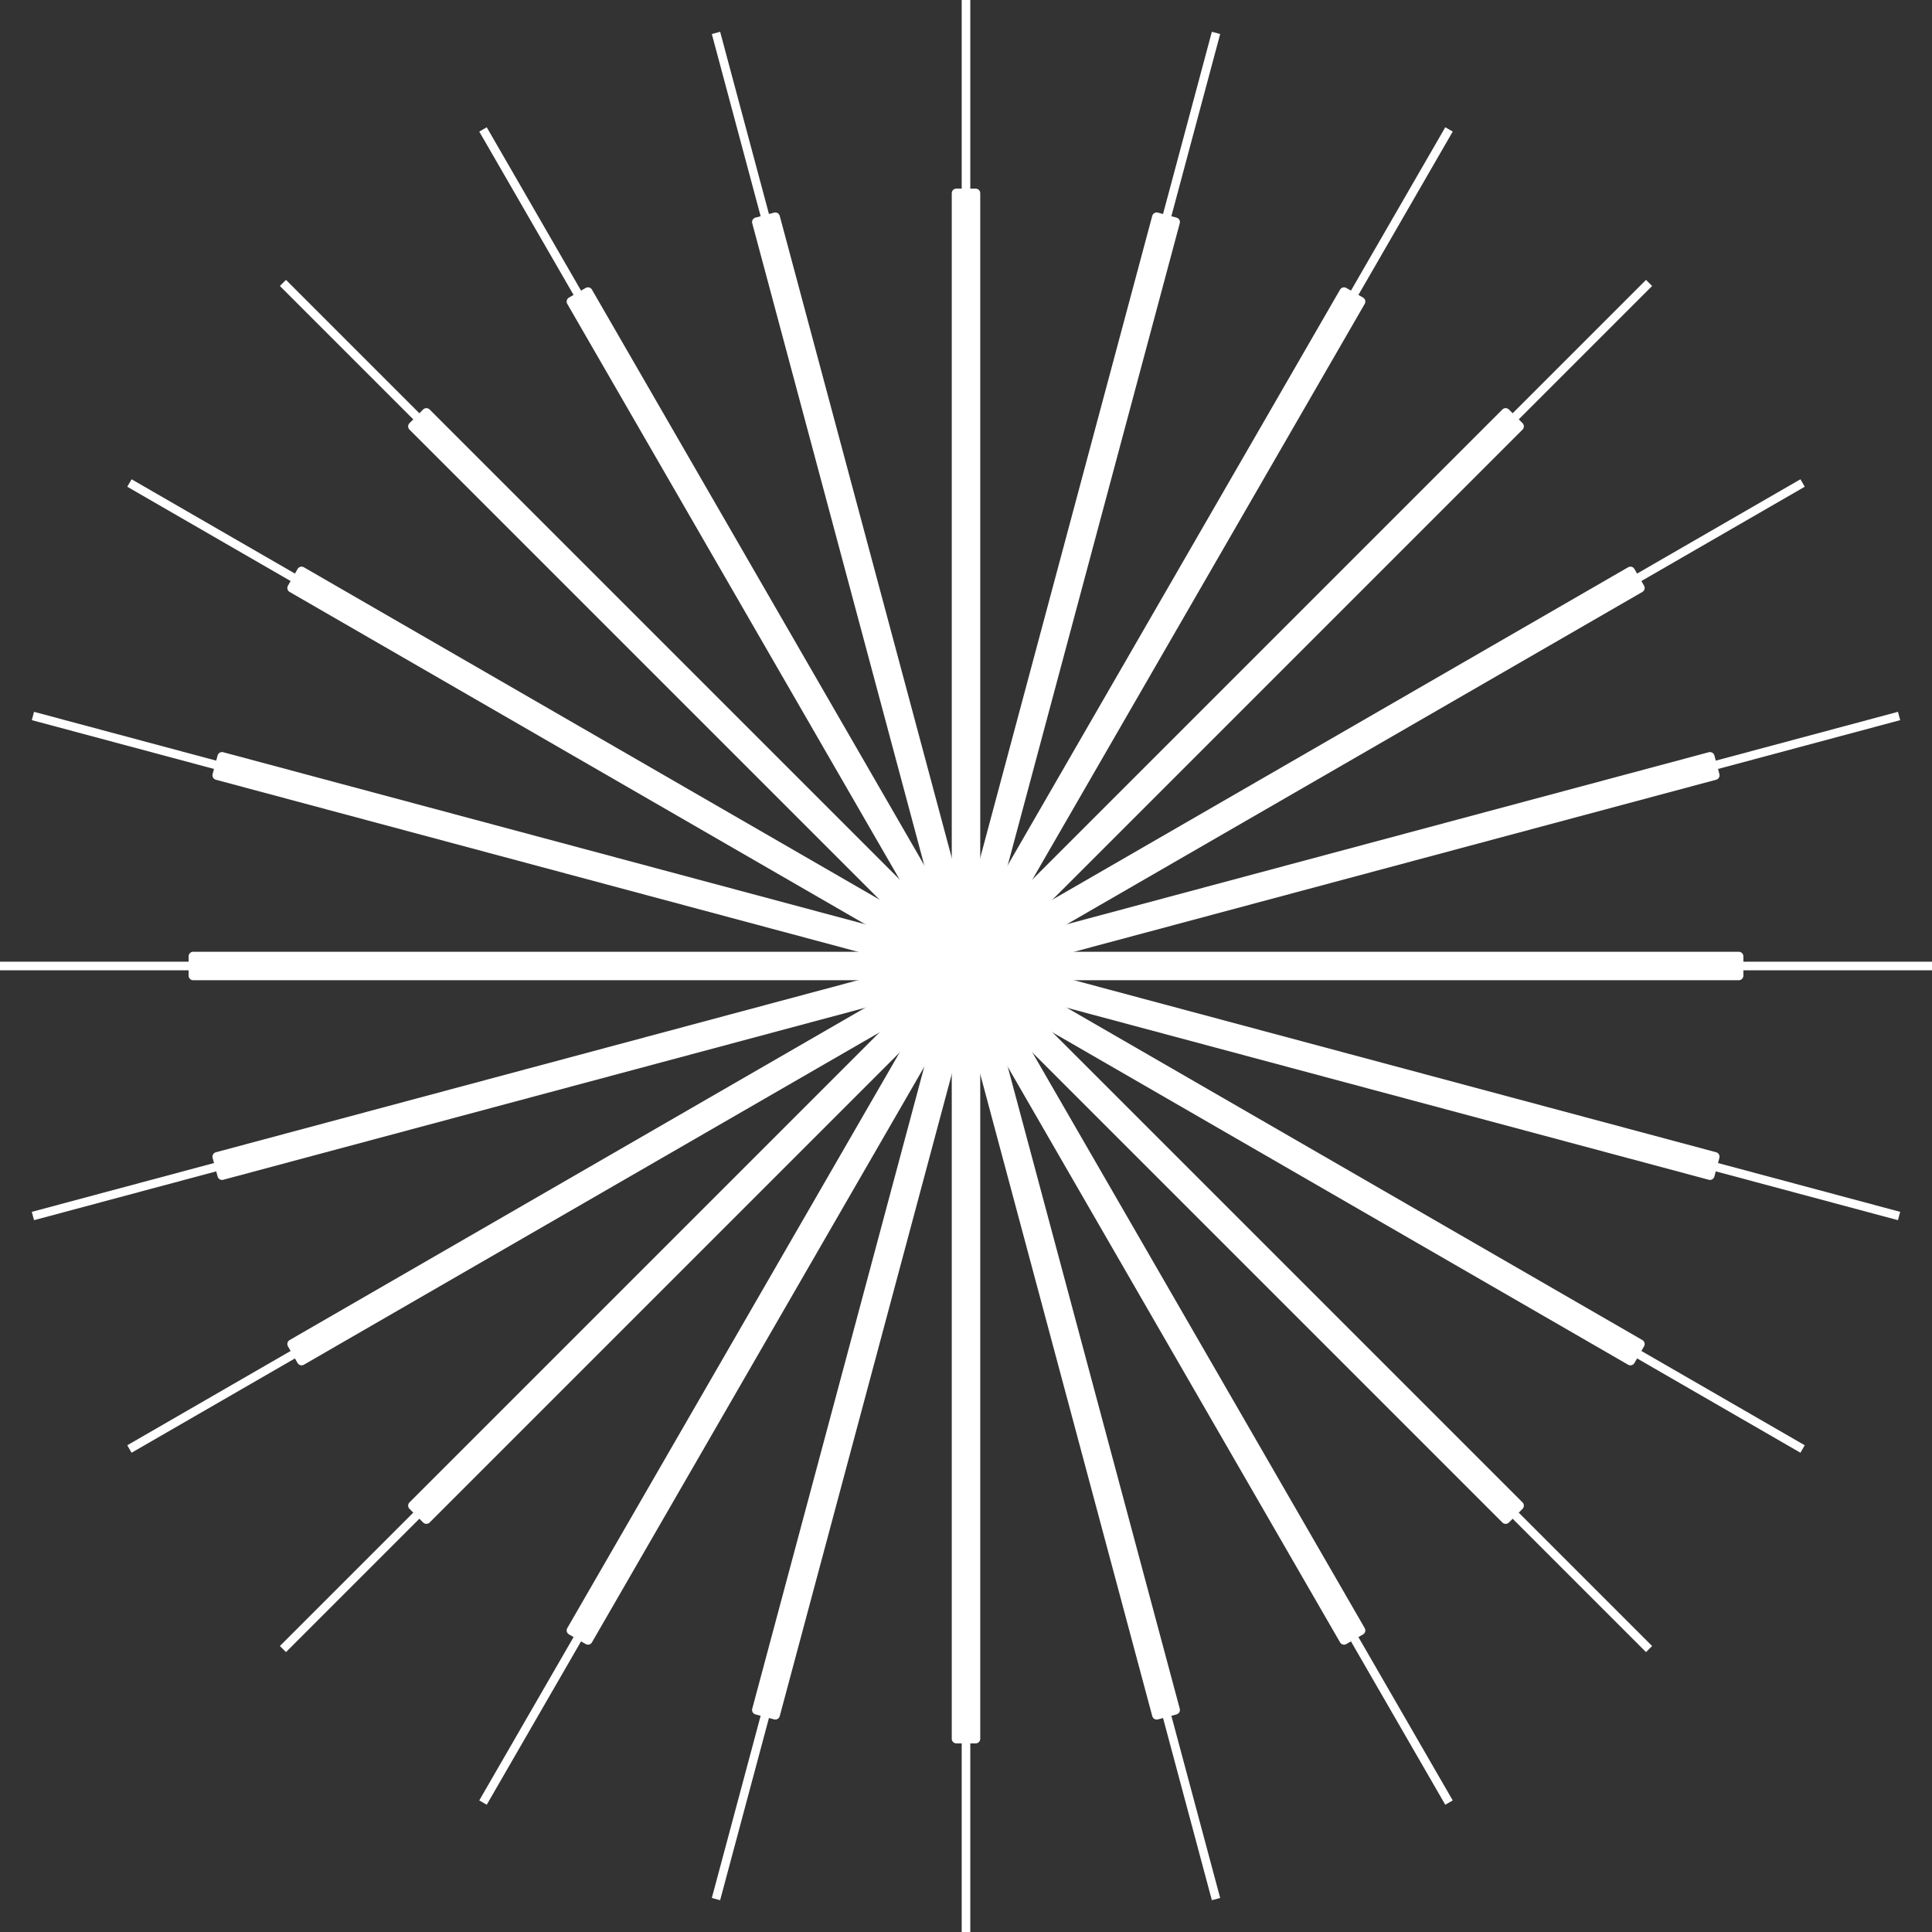 <svg width="102" height="102" viewBox="0 0 102 102" fill="none" xmlns="http://www.w3.org/2000/svg">
<rect x="0" y="0" width="102" height="102" fill="#333333" stroke="none"/>
<path d="M50.773 0V102H51.227V0H50.773Z" fill="white"/>
<path d="M50.49 92.042C50.356 92.042 50.248 91.934 50.248 91.8V10.2C50.248 10.066 50.356 9.958 50.49 9.958H51.51C51.644 9.958 51.752 10.066 51.752 10.2V91.8C51.752 91.934 51.644 92.042 51.51 92.042H50.49Z" fill="white"/>
<path d="M37.581 1.797L63.98 100.321L64.419 100.203L38.02 1.679L37.581 1.797Z" fill="white"/>
<path d="M61.13 90.776C61.001 90.81 60.868 90.734 60.834 90.605L39.714 11.785C39.679 11.656 39.756 11.523 39.885 11.489L40.87 11.225C40.999 11.19 41.132 11.267 41.166 11.396L62.286 90.215C62.321 90.344 62.244 90.477 62.115 90.512L61.13 90.776Z" fill="white"/>
<path d="M25.303 6.947L76.303 95.281L76.697 95.054L25.697 6.719L25.303 6.947Z" fill="white"/>
<path d="M71.079 86.798C70.963 86.865 70.816 86.826 70.749 86.71L29.949 16.042C29.882 15.926 29.922 15.778 30.037 15.712L30.921 15.202C31.036 15.135 31.184 15.175 31.251 15.29L72.051 85.958C72.118 86.074 72.078 86.222 71.963 86.288L71.079 86.798Z" fill="white"/>
<path d="M14.777 15.098L86.902 87.223L87.223 86.902L15.099 14.777L14.777 15.098Z" fill="white"/>
<path d="M79.661 80.382C79.566 80.476 79.413 80.476 79.319 80.382L21.619 22.682C21.524 22.587 21.524 22.434 21.619 22.34L22.34 21.619C22.434 21.524 22.588 21.524 22.682 21.619L80.382 79.319C80.476 79.413 80.476 79.566 80.382 79.661L79.661 80.382Z" fill="white"/>
<path d="M6.719 25.697L95.054 76.697L95.281 76.303L6.947 25.303L6.719 25.697Z" fill="white"/>
<path d="M86.288 71.963C86.222 72.079 86.074 72.118 85.958 72.051L15.29 31.251C15.175 31.185 15.135 31.037 15.202 30.921L15.712 30.038C15.778 29.922 15.926 29.882 16.042 29.949L86.71 70.749C86.826 70.816 86.865 70.964 86.798 71.079L86.288 71.963Z" fill="white"/>
<path d="M1.679 38.019L100.203 64.419L100.321 63.98L1.797 37.581L1.679 38.019Z" fill="white"/>
<path d="M90.511 62.115C90.477 62.244 90.344 62.321 90.215 62.286L11.396 41.166C11.266 41.132 11.19 40.999 11.224 40.87L11.488 39.885C11.523 39.756 11.656 39.679 11.785 39.714L90.604 60.833C90.733 60.868 90.81 61.001 90.775 61.13L90.511 62.115Z" fill="white"/>
<path d="M0 51.227H102V50.773H0V51.227Z" fill="white"/>
<path d="M92.042 51.51C92.042 51.644 91.934 51.752 91.8 51.752H10.2C10.066 51.752 9.958 51.644 9.958 51.51V50.49C9.958 50.356 10.066 50.248 10.2 50.248H91.8C91.934 50.248 92.042 50.356 92.042 50.49V51.51Z" fill="white"/>
<path d="M1.797 64.419L100.321 38.02L100.203 37.581L1.679 63.98L1.797 64.419Z" fill="white"/>
<path d="M90.776 40.87C90.81 40.999 90.734 41.132 90.605 41.166L11.785 62.286C11.656 62.321 11.523 62.244 11.489 62.115L11.225 61.13C11.19 61.001 11.267 60.868 11.396 60.834L90.215 39.714C90.344 39.679 90.477 39.756 90.512 39.885L90.776 40.87Z" fill="white"/>
<path d="M6.947 76.697L95.281 25.697L95.054 25.303L6.719 76.303L6.947 76.697Z" fill="white"/>
<path d="M86.798 30.921C86.865 31.037 86.826 31.184 86.71 31.251L16.042 72.051C15.926 72.118 15.778 72.078 15.712 71.963L15.202 71.079C15.135 70.964 15.175 70.816 15.29 70.749L85.958 29.949C86.074 29.882 86.222 29.922 86.288 30.037L86.798 30.921Z" fill="white"/>
<path d="M15.098 87.223L87.223 15.098L86.902 14.777L14.777 86.901L15.098 87.223Z" fill="white"/>
<path d="M80.382 22.339C80.476 22.434 80.476 22.587 80.382 22.681L22.682 80.381C22.587 80.476 22.434 80.476 22.34 80.381L21.619 79.66C21.524 79.566 21.524 79.412 21.619 79.318L79.319 21.618C79.413 21.524 79.566 21.524 79.661 21.618L80.382 22.339Z" fill="white"/>
<path d="M25.697 95.281L76.697 6.946L76.303 6.719L25.303 95.053L25.697 95.281Z" fill="white"/>
<path d="M71.963 15.712C72.079 15.778 72.118 15.926 72.051 16.042L31.251 86.71C31.185 86.826 31.037 86.865 30.921 86.798L30.038 86.288C29.922 86.222 29.882 86.074 29.949 85.958L70.749 15.29C70.816 15.175 70.964 15.135 71.079 15.202L71.963 15.712Z" fill="white"/>
<path d="M38.019 100.321L64.419 1.797L63.98 1.679L37.581 100.203L38.019 100.321Z" fill="white"/>
<path d="M62.115 11.489C62.244 11.523 62.321 11.656 62.286 11.785L41.166 90.605C41.132 90.734 40.999 90.81 40.87 90.775L39.885 90.512C39.756 90.477 39.679 90.344 39.714 90.215L60.833 11.396C60.868 11.267 61.001 11.19 61.13 11.225L62.115 11.489Z" fill="white"/>
</svg>
